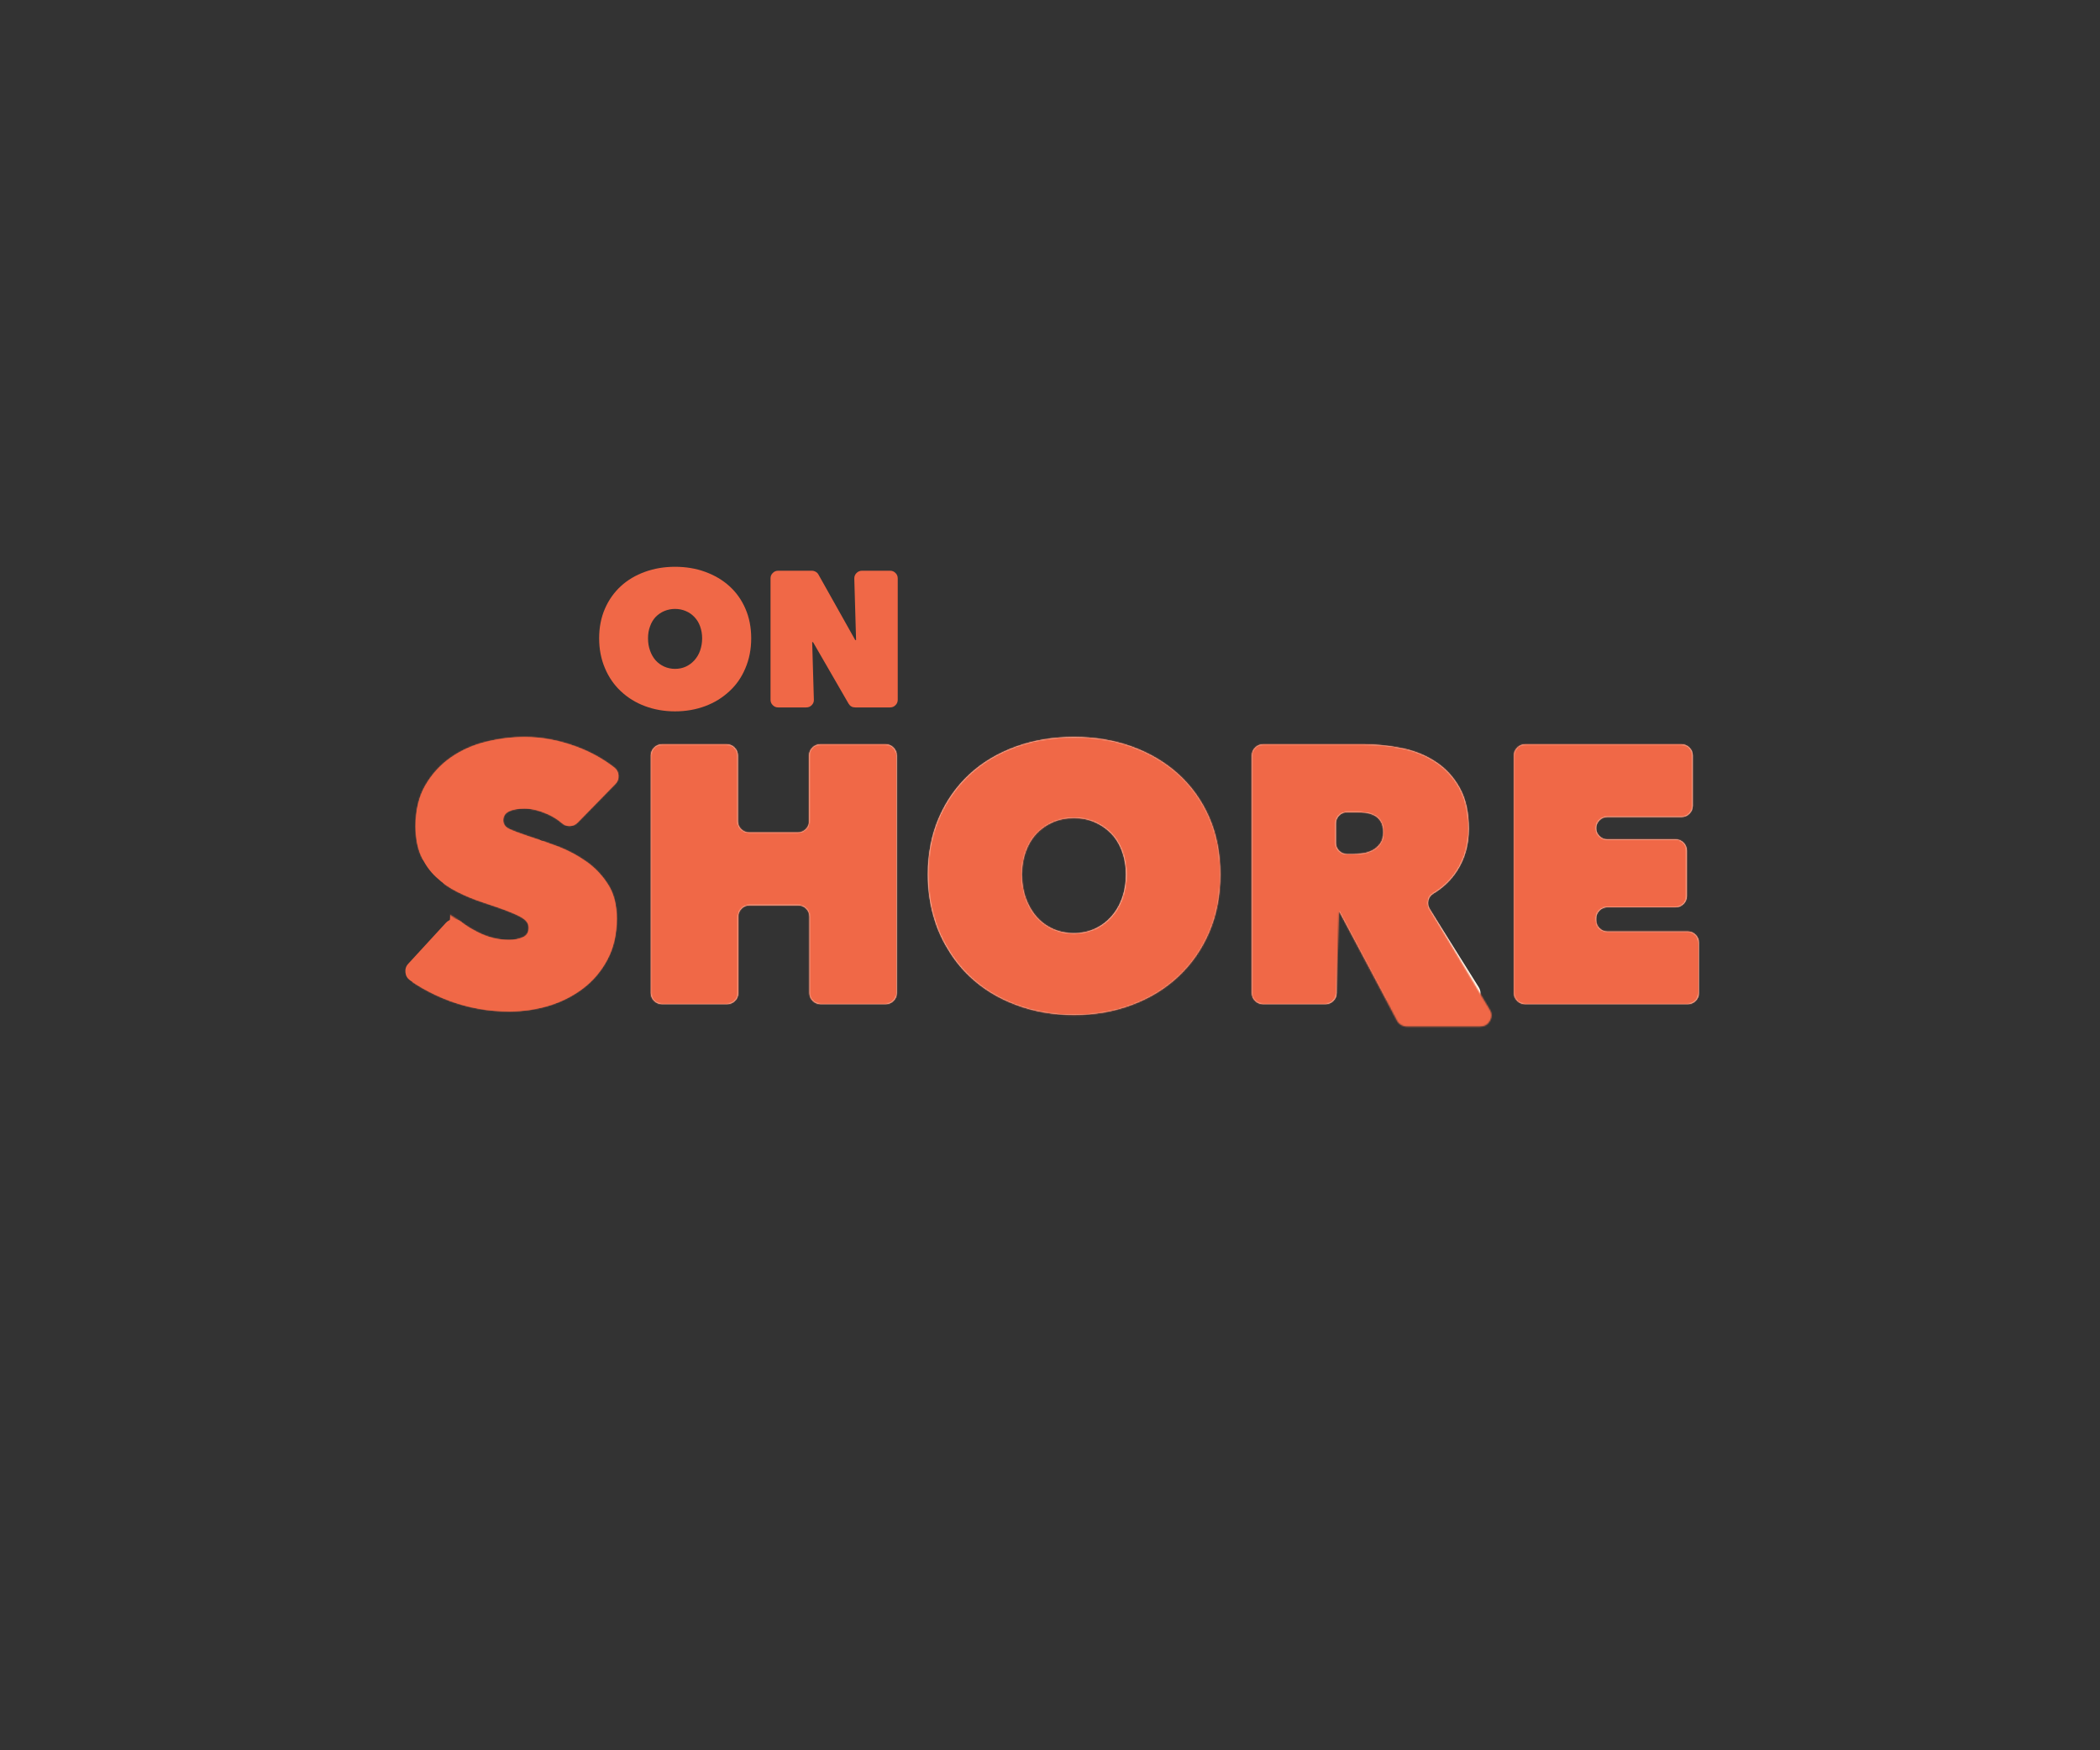 
<svg xmlns="http://www.w3.org/2000/svg" version="1.1" xmlns:xlink="http://www.w3.org/1999/xlink" preserveAspectRatio="none" x="0px" y="0px" width="1920px" height="1600px" viewBox="0 0 1920 1600">
<rect x="0" y="0" width="1920" height="1600" fill="#333333" stroke="none"/>
<defs>
<g id="e_0_Layer0_0_FILL">
<path fill="#FFFBF0" stroke="none" d="
M 706.5 96.35
Q 704.75 94.6 702.25 94.6
L 618.9 94.6
Q 616.45 94.6 614.7 96.35 612.95 98.1 612.95 100.55
L 612.95 227.15
Q 612.95 229.6 614.7 231.35 616.45 233.1 618.9 233.1
L 705.6 233.1
Q 708.1 233.1 709.8 231.35 711.55 229.65 711.55 227.15
L 711.55 200.35
Q 711.55 197.85 709.8 196.1 708.05 194.35 705.6 194.35
L 662.75 194.35
Q 660.3 194.35 658.55 192.6 656.8 190.9 656.8 188.4
L 656.8 187.45
Q 656.8 184.95 658.55 183.2 660.3 181.45 662.75 181.45
L 699.15 181.45
Q 701.65 181.45 703.35 179.7 705.1 178 705.1 175.5
L 705.1 151.25
Q 705.1 148.75 703.35 147 701.6 145.25 699.15 145.25
L 662.75 145.25
Q 660.2 145.25 658.55 143.5 656.8 141.85 656.8 139.3 656.8 136.85 658.55 135.1 660.3 133.35 662.75 133.35
L 702.25 133.35
Q 704.75 133.35 706.5 131.6 708.25 129.85 708.25 127.35
L 708.25 100.55
Q 708.25 98.1 706.5 96.35 Z"/>
</g>

<g id="r_0_Layer0_0_FILL">
<path fill="#FFFBF0" stroke="none" d="
M 553.2 96.65
Q 543.05 94.6 532.95 94.6
L 479.25 94.6
Q 476.75 94.6 475 96.35 473.25 98.1 473.25 100.55
L 473.25 227.15
Q 473.25 229.6 475 231.35 476.75 233.1 479.25 233.1
L 512.5 233.1
Q 515 233.1 516.7 231.35 518.45 229.65 518.45 227.15
L 518.45 183.6 519.8 183.6 544.7 229.95
Q 545.45 231.4 546.9 232.25 548.3 233.1 549.95 233.1
L 589.05 233.1
Q 592.55 233.1 594.3 230.05 596 226.95 594.15 224
L 568.1 182.4
Q 566.8 180.3 567.3 177.9 567.85 175.45 569.95 174.2 577.9 169.4 582.65 162 588.9 152.3 588.9 139.6 588.9 126.55 584 117.75 579.15 109.05 571.2 103.9 563.3 98.7 553.2 96.65
M 543.3 141.55
Q 543.3 145.25 541.65 147.5 539.95 149.8 537.6 151.05 535.1 152.35 532.35 152.7 529.8 153.1 527.2 153.1
L 524.05 153.1
Q 521.55 153.1 519.8 151.35 518.05 149.6 518.05 147.15
L 518.05 136.75
Q 518.05 134.3 519.8 132.55 521.55 130.8 524.05 130.8
L 529.15 130.8
Q 531.25 130.8 533.8 131.1 536.05 131.3 538.45 132.45 540.55 133.45 541.95 135.7 543.3 137.8 543.3 141.55 Z"/>
</g>

<g id="o_0_Layer0_0_FILL">
<path fill="#FFFBF0" stroke="none" d="
M 404.55 81.1
Q 387.45 74.95 367.5 74.95 347.5 74.95 330.4 81.1 313.15 87.35 300.8 98.7 288.25 110.25 281.2 126.4 274.05 142.8 274.05 162.9 274.05 177.3 277.7 189.75 279.15 194.95 281.2 199.75 283.75 205.7 286.6 210.25 292.4 220.2 300.8 228.15 313.2 239.9 330.4 246.3 347.5 252.75 367.5 252.75 387.45 252.75 404.55 246.3 421.65 239.95 434.25 228.15 446.9 216.3 454 199.75 461.1 183.15 461.1 162.9 461.1 142.7 454 126.4 446.95 110.25 434.25 98.7 421.7 87.35 404.55 81.1
M 391.25 136.65
Q 395.8 141.35 398.25 148.05 400.75 154.95 400.75 162.9 400.75 171.1 398.25 178.15 395.8 184.95 391.25 190 387.15 194.6 381.6 197.3
L 380.65 197.75
Q 374.6 200.45 367.5 200.45 360.3 200.45 354.15 197.75 347.95 194.95 343.6 190 339.2 185 336.7 178.15 334.2 171.1 334.2 162.9 334.2 154.95 336.7 148.05 339.1 141.55 343.2 137.1
L 343.6 136.65
Q 347.9 132.1 354.15 129.4 360.25 126.8 367.5 126.8 374.65 126.8 380.65 129.4 386.8 132.05 391.25 136.65 Z"/>
</g>

<g id="h_0_Layer0_0_FILL">
<path fill="#FFFBF0" stroke="none" d="
M 260.15 96.35
Q 258.45 94.6 255.95 94.6
L 221.15 94.6
Q 218.65 94.6 216.9 96.35 215.15 98.1 215.15 100.55
L 215.15 135.6
Q 215.15 138.1 213.4 139.8 211.7 141.55 209.2 141.55
L 183.15 141.55
Q 180.7 141.55 178.95 139.8 177.2 138.05 177.2 135.6
L 177.2 100.55
Q 177.2 98.1 175.45 96.35 173.75 94.6 171.25 94.6
L 136.8 94.6
Q 134.3 94.6 132.55 96.35 130.8 98.1 130.8 100.55
L 130.8 227.15
Q 130.8 229.6 132.55 231.35 134.3 233.1 136.8 233.1
L 171.4 233.1
Q 173.9 233.1 175.65 231.35 177.4 229.65 177.4 227.15
L 177.4 186.45
Q 177.4 184 179.15 182.2 180.9 180.45 183.35 180.45
L 209.4 180.45
Q 211.85 180.45 213.6 182.2 215.35 183.95 215.35 186.45
L 215.35 227.15
Q 215.35 229.65 217.1 231.35 218.85 233.1 221.35 233.1
L 255.95 233.1
Q 258.45 233.1 260.15 231.35 261.9 229.65 261.9 227.15
L 261.9 100.55
Q 261.9 98.1 260.15 96.35 Z"/>
</g>

<g id="Symbol_1_102_Layer6_4_FILL">
<path fill="#F06847" stroke="none" d="
M 63.55 90.7
Q 53.35 90.7 43 93.25 32.6 95.8 24.3 101.55 15.95 107.35 10.7 116.35 5.4 125.4 5.4 138.3 5.4 147.45 8.35 154.1 11.35 160.75 16.3 165.35 21.3 170.1 27.75 173.3 34.2 176.55 41.25 178.85 49.65 181.65 53.25 183 58.25 184.9 60.8 186.25 63.6 187.7 64.6 189.1 65.7 190.5 65.7 192.4 65.7 196.15 62.45 197.5 59.25 198.85 55.3 198.85 46.65 198.85 38.6 194.75 33.35 192.15 29.65 189.15 27.8 187.7 25.45 187.85 23.1 188.05 21.55 189.75
L 1.55 211.5
Q -0.3 213.45 0 216.15 0.25 218.8 2.45 220.4 5.3 222.45 9.15 224.65 15.8 228.45 23.35 231.3 31.1 234.15 38.95 235.55 46.85 237 55.5 237 66.05 237 76.25 234 86.45 230.9 94.55 224.8 102.75 218.6 107.65 209.35 112.65 199.95 112.65 187.5 112.65 176.75 108.15 169.55 103.65 162.3 96.7 157.3 89.55 152.25 81.55 149.15 72.35 145.7 65.9 143.7 58.1 141.1 55.4 139.75 52.15 138.25 52.15 135.1 52.15 131.75 55.3 130.3 58.35 128.85 63.55 128.85 69.05 128.85 75.85 131.85 80.1 133.75 83.45 136.65 85.25 138.25 87.65 138.15 90 138.1 91.7 136.4
L 111.85 115.8
Q 113.75 113.9 113.55 111.2 113.35 108.5 111.15 106.85 102.25 100 91.4 95.95 77.25 90.7 63.55 90.7 Z"/>
</g>

<g id="n_0_Layer0_0_FILL">
<path fill="#F06847" stroke="none" d="
M 262.4 6.15
Q 262.4 4.45 261.2 3.3 260.05 2.1 258.35 2.1
L 243.35 2.1
Q 241.65 2.1 240.4 3.35 239.2 4.6 239.25 6.3
L 240.2 39.05 239.75 39.05 220.15 4.15
Q 219.65 3.2 218.65 2.65 217.7 2.1 216.6 2.1
L 198.65 2.1
Q 196.95 2.1 195.8 3.3 194.6 4.45 194.6 6.15
L 194.6 70.9
Q 194.6 72.6 195.8 73.75 196.95 74.95 198.65 74.95
L 213.65 74.95
Q 215.4 74.95 216.6 73.7 217.8 72.45 217.7 70.75
L 216.8 40.15 217.25 40.15 236.2 72.95
Q 237.4 74.95 239.75 74.95
L 258.35 74.95
Q 260.05 74.95 261.2 73.75 262.4 72.6 262.4 70.9
L 262.4 6.15 Z"/>
</g>

<g id="o2_0_Layer0_0_FILL">
<path fill="#F06847" stroke="none" d="
M 184.3 38.1
Q 184.3 29.4 181.2 22.3 178.15 15.25 172.65 10.3 167.3 5.45 159.8 2.7 152.4 0 143.7 0 135.1 0 127.65 2.7 120.2 5.4 114.85 10.3 109.4 15.3 106.35 22.3 103.25 29.4 103.25 38.1 103.25 46.8 106.35 54.05 109.4 61.3 114.85 66.35 120.3 71.5 127.65 74.25 135.15 77.05 143.7 77.05 152.3 77.05 159.8 74.25 167.15 71.5 172.65 66.35 178.15 61.35 181.2 54.05 184.3 46.8 184.3 38.1
M 143.7 22.45
Q 146.75 22.45 149.45 23.6 152.05 24.7 154 26.75 156.05 28.9 157.05 31.7 158.15 34.75 158.15 38.1 158.15 41.55 157.05 44.7 156.05 47.55 154 49.85 152.05 52 149.45 53.2 146.85 54.4 143.7 54.4 140.65 54.4 137.95 53.2 135.3 52 133.35 49.85 131.4 47.6 130.4 44.7 129.3 41.75 129.3 38.1 129.3 34.55 130.4 31.7 131.4 28.85 133.35 26.75 135.35 24.7 137.95 23.6 140.7 22.45 143.7 22.45 Z"/>
</g>

<g id="Mask_Symbol_1_102_5_MASK_0_FILL">
<path fill="#FFFFFF" stroke="none" d="
M 575.4 484.15
Q 581.6 486.9 586.45 491.1 589.05 493.45 592.55 493.3 595.95 493.2 598.4 490.75
L 627.6 460.9
Q 630.35 458.15 630.1 454.2 629.8 450.3 626.6 447.9 613.7 438 597.95 432.1 577.45 424.5 557.6 424.5 542.8 424.5 527.8 428.2 512.7 431.9 500.7 440.25 488.55 448.65 480.95 461.7 473.3 474.8 473.3 493.5 473.3 506.8 477.55 516.4 481.9 526.05 489.1 532.75 496.35 539.6 505.7 544.25 515.05 548.95 525.25 552.3 537.45 556.35 542.65 558.3 549.9 561.05 553.6 563.05 557.65 565.15 559.1 567.15 560.7 569.2 560.7 571.95 560.7 577.4 556 579.35 551.35 581.3 545.6 581.3 533.1 581.3 521.4 575.35 515.7 572.55 511.25 569.4
L 511.25 569.35
Q 510.45 568.8 509.7 568.25 509.05 567.75 508.45 567.25 507.65 566.6 506.75 566.2 472.4 543.1 430.85 543.1 400.9 543.1 374.1 555.3 348.1 567.25 329 588.75
L 372.75 628.25
Q 383.65 616.05 398.5 609.4 413.9 602.5 430.85 602.5 451.55 602.5 468.45 612.15 468.7 612.35 469 612.55 473.15 615.5 478.7 618.7 488.35 624.2 499.3 628.35 510.55 632.45 521.9 634.5 533.35 636.6 545.9 636.6 561.2 636.6 576 632.25 590.8 627.75 602.55 618.9 614.4 609.95 621.5 596.5 628.75 582.9 628.75 564.85 628.75 549.25 622.25 538.8 615.7 528.3 605.65 521.05 595.3 513.75 583.7 509.25 570.35 504.25 561 501.35 549.7 497.55 545.75 495.6 541.05 493.45 541.05 488.85 541.05 484 545.6 481.9 550.05 479.8 557.6 479.8 565.55 479.8 575.4 484.15
M 845.15 438.8
Q 845.15 435.25 842.6 432.7 840.15 430.15 836.55 430.15
L 786.1 430.15
Q 782.45 430.15 779.9 432.7 777.4 435.25 777.4 438.8
L 777.4 489.6
Q 777.4 493.2 774.85 495.7 772.4 498.2 768.75 498.2
L 731 498.2
Q 727.45 498.2 724.9 495.7 722.35 493.15 722.35 489.6
L 722.35 438.8
Q 722.35 435.25 719.8 432.7 717.35 430.15 713.75 430.15
L 663.8 430.15
Q 660.15 430.15 657.6 432.7 655.1 435.25 655.1 438.8
L 655.1 622.35
Q 655.1 625.9 657.6 628.4 660.15 630.95 663.8 630.95
L 713.95 630.95
Q 717.55 630.95 720.1 628.4 722.65 625.95 722.65 622.35
L 722.65 563.3
Q 722.65 559.75 725.2 557.15 727.7 554.6 731.25 554.6
L 769.05 554.6
Q 772.6 554.6 775.15 557.15 777.65 559.7 777.65 563.3
L 777.65 622.35
Q 777.65 625.95 780.2 628.4 782.75 630.95 786.35 630.95
L 836.55 630.95
Q 840.15 630.95 842.6 628.4 845.15 625.95 845.15 622.35
L 845.15 438.8
M 937.4 431.95
Q 916.55 439.5 901.65 453.2 886.5 467.2 877.95 486.7 869.3 506.5 869.3 530.8 869.3 548.2 873.75 563.25 875.5 569.55 877.95 575.35 881.05 582.55 884.5 588 891.5 600.05 901.65 609.65 916.65 623.85 937.4 631.6 958.1 639.4 982.25 639.4 1006.35 639.4 1027 631.6 1047.7 623.9 1062.9 609.65 1078.2 595.35 1086.8 575.35 1095.35 555.25 1095.35 530.8 1095.35 506.4 1086.8 486.7 1078.25 467.2 1062.9 453.2 1047.75 439.5 1027 431.95 1006.35 424.5 982.25 424.5 958.1 424.5 937.4 431.95
M 945.05 512.85
Q 947.95 505 952.9 499.65 958.55 493.6 966.1 490.3 973.5 487.2 982.25 487.2 990.9 487.2 998.15 490.3 1005.55 493.5 1010.95 499.1 1016.45 504.75 1019.4 512.85 1022.45 521.2 1022.45 530.8 1022.45 540.7 1019.4 549.25 1016.45 557.45 1010.95 563.55 1006 569.1 999.3 572.35 990.85 576.2 982.25 576.2 973.55 576.2 966.1 572.9 958.6 569.55 953.35 563.55 948.05 557.5 945.05 549.25 942 540.7 942 530.8 942 521.2 945.05 512.85
M 1296.05 648.3
Q 1301.2 648.3 1303.65 643.85 1306.15 639.4 1303.45 635.1
L 1257.05 557.45
Q 1255.15 554.4 1255.9 550.9 1256.7 547.35 1259.7 545.55 1271.25 538.6 1278.15 527.85 1287.2 513.8 1287.2 495.4 1287.2 476.45 1280.1 463.7 1273.05 451.1 1261.55 443.65 1250.1 436.1 1235.45 433.1 1220.7 430.15 1206.1 430.15
L 1128.2 430.15
Q 1124.6 430.15 1122.05 432.7 1119.5 435.25 1119.5 438.8
L 1119.5 622.35
Q 1119.5 625.9 1122.05 628.4 1124.6 630.95 1128.2 630.95
L 1176.45 630.95
Q 1180.05 630.95 1182.5 628.4 1185.05 625.95 1185.05 622.35
L 1187 559.2 1231.75 643.75
Q 1232.85 645.85 1234.95 647.05 1237 648.3 1239.4 648.3
L 1296.05 648.3
M 1207.3 483.05
Q 1210.55 483.35 1214.05 485.05 1217.1 486.5 1219.15 489.75 1221.1 492.8 1221.1 498.2 1221.1 503.6 1218.7 506.85 1216.25 510.2 1212.8 512 1209.2 513.9 1205.2 514.4 1201.5 514.95 1197.75 514.95
L 1193.15 514.95
Q 1189.55 514.95 1187 512.45 1184.5 509.9 1184.5 506.35
L 1184.5 491.25
Q 1184.5 487.7 1187 485.15 1189.55 482.65 1193.15 482.65
L 1200.55 482.65
Q 1203.6 482.65 1207.3 483.05
M 1460.25 477.65
L 1460.25 438.8
Q 1460.25 435.25 1457.7 432.7 1455.15 430.15 1451.55 430.15
L 1330.7 430.15
Q 1327.15 430.15 1324.6 432.7 1322.05 435.25 1322.05 438.8
L 1322.05 622.35
Q 1322.05 625.9 1324.6 628.4 1327.15 630.95 1330.7 630.95
L 1456.4 630.95
Q 1460 630.95 1462.5 628.4 1465 625.95 1465 622.35
L 1465 583.45
Q 1465 579.85 1462.5 577.3 1459.95 574.75 1456.4 574.75
L 1394.25 574.75
Q 1390.7 574.75 1388.15 572.25 1385.65 569.75 1385.65 564.75 1385.65 561.15 1388.15 558.6 1390.7 556.05 1394.25 556.05
L 1447.05 556.05
Q 1450.65 556.05 1453.15 553.55 1455.65 551.05 1455.65 547.45
L 1455.65 512.3
Q 1455.65 508.65 1453.15 506.1 1450.6 503.6 1447.05 503.6
L 1394.25 503.6
Q 1390.55 503.6 1388.15 501.05 1385.65 498.65 1385.65 494.95 1385.65 491.4 1388.15 488.85 1390.7 486.35 1394.25 486.35
L 1451.55 486.35
Q 1455.15 486.35 1457.7 483.8 1460.25 481.25 1460.25 477.65 Z"/>
</g>

<g id="Symbol_1_102_Layer5_0_FILL">
<path fill="#F06847" stroke="none" d="
M 312 566.85
Q 304.75 576.1 302.25 587.95 300.999 594.001 301.15 599.9 303.535 588.96 310.3 580.2 318.95 569 332.85 563.8 340.989 560.744 349.15 560.4 349.443 558.746 349.85 557.05 351.068 552.003 353.15 547.45 352.999 547.453 352.85 547.45 341.15 547.25 330.2 552.45 319.3 557.65 312 566.85
M 1481.45 441.7
Q 1478.35 426.95 1466.95 415.85 1455.5 404.75 1440.7 402.05 1425.85 399.4 1411.25 405.8 1396.913 412.085 1388.9 424.45 1382.452 419.505 1374.4 416.7 1362.15 412.45 1349.85 414.4 1337.55 416.3 1327.2 424.1 1316.85 431.85 1311.55 443.15 1307.661 451.521 1307.05 460.8 1306.89 458.898 1306.6 457 1305.15 447.45 1300.35 439.2 1292.6 425.75 1277.65 418.8 1262.7 411.85 1247.4 414.55 1238.729 416.075 1231.25 420.45 1225.827 415.584 1219.15 412.45 1206.9 406.75 1192.8 408.05 1180.852 409.198 1171.15 415.05 1168.065 412.36 1164.5 410.15 1152 402.4 1136.5 402.75 1121 403.1 1108.85 411.45 1101.817 416.26 1096.75 423.2 1095.092 421.432 1093.25 419.8 1085.8 413.15 1076.6 409.85 1065.85 406 1054.1 407.2 1042.35 408.45 1032.65 414.45 1030.123 416.005 1027.8 417.8 1016.478 411.434 1003.85 411.3 989.75 411.1 977.1 418.75 974.658 420.211 972.45 421.85 962.875 417.008 951.5 416.5 936.9 415.9 924.7 422.65 912.5 429.45 905.25 442.15 905.092 442.429 904.95 442.7 901.235 442.954 897.5 443.75 886.95 446 878.4 452.1 869.85 458.2 864.35 467.45 858.8 476.75 857.5 487.15 856.2 497.6 859.25 507.95 861.564 515.801 866 522.3 864.333 529.888 865.05 538.1 865.57 544.037 867.25 549.45 864.385 553.334 862.1 557.95 861.847 558.462 861.6 558.95 860.366 554.732 858.35 550.7 859.774 546.707 860.55 542.4 862.05 533.95 860.6 525.3 860.516 524.783 860.4 524.25 859.623 511.349 853.25 500.95 855.303 496.621 856.5 491.85 860.15 477.35 854.8 462.45 853.758 459.52 852.45 456.8 856.146 449.135 857.15 440.2 858.55 427.3 853.9 415.7 849.3 404.1 839.35 395.75 829.4 387.4 817.2 384.8 808.65 382.95 799.75 384.2 790.9 385.4 783.1 389.45 775.3 393.5 769.25 400.1 763.15 406.65 759.75 414.75 754.9 426.25 756.05 439.2 756.954 449.342 761.35 457.95 754.926 471.614 756.75 485.8 754.066 484.264 751.15 483 746.698 481.089 742.15 480.05 741.792 473.827 739.85 467.8 738.161 462.616 735.45 458 737.733 449.675 737.15 441.1 736.2 427.2 727.75 415.3 719.35 403.35 706.5 397.85 693.7 392.35 679.25 394.4 664.75 396.45 654 405.3 643.25 414.15 638.45 427.95 638.348 428.243 638.25 428.5 636.253 426.273 633.95 424.2 625.55 416.7 614.4 413.4 603.25 410.15 592.15 411.85 581 413.6 571.4 420.15 571.229 420.267 571.05 420.35 569.884 418.598 568.55 416.9 559.65 405.55 546.05 400.55 534.35 396.25 521.55 398.05 508.75 399.85 498.65 407.2 488.55 414.5 482.9 426.15 478.25 435.655 477.7 445.7 468.495 450.448 461.6 458.95 452.75 469.85 450.7 483.05 448.6 496.3 453.65 509.35 453.86 509.888 454.05 510.4 458.261 510.892 462.55 512.05 479.35 516.65 489.45 529.5 499.55 542.4 500 559.8 500.4 577.2 490.95 590.55 488.2 594.45 483 599.95 476 607.3 474.55 609 469.05 615.45 463 625.5 461.945 627.258 460.6 629.55 463.688 629.679 466.8 629.4 471.84 628.947 476.6 627.5 478.149 630.68 480.15 633.65 486.6 643.1 496.85 649 507.05 654.95 518.5 655.8 531.6 656.75 543.95 650.9 549.531 648.279 554.1 644.65 554.216 644.754 554.3 644.85 562.95 654.65 574.8 659.05 586.6 663.4 599.55 661.55 612.55 659.7 622.65 652.2 629.794 646.921 634.65 639.45 636.744 645.036 640.2 650.3 648.9 663.6 662.75 669.45 674.7 674.5 688.15 673 701.65 671.55 712.2 663.95 722.75 656.4 728.55 644.15 734.3 631.9 733.4 618.95 732.613 608.22 727.4 598.6 732.945 590.254 734.85 580.15 741.674 579.695 748.2 577.35 754.552 575.067 759.95 571.2 760.997 571.891 762.05 572.5 761.98 578.944 763.6 585.6 765.526 593.627 769.45 600.25 762.075 608.174 758.45 619.05 754.1 632.1 756.7 645.05 759.35 658.4 768.9 669 778.4 679.55 791.4 683.65 804.35 687.75 818.25 684.45 832.1 681.2 841.9 671.75 851.45 662.65 855.35 649.45 859.25 636.25 856.2 623.4 854.342 615.442 850.05 608.55 851.707 606.779 853.2 604.85 856.606 600.416 858.9 595.45 862.598 607.434 871.95 618.75 880.65 629.2 896.85 641.35 906.6 648.7 913.9 652.75 923.65 658.2 932.75 660.15 944.6 662.7 956.65 659.8 962.342 658.412 967.4 655.95 969.093 657.088 970.9 658.1 982.9 664.8 996.1 664.7 1009.3 664.6 1021.2 657.7 1033.1 650.8 1039.75 639.35 1042.918 633.92 1044.6 627.95 1057.878 626.718 1068.5 619.35 1080.25 611.25 1086.15 597.5 1088.241 592.61 1089.3 587.65 1093.883 587.678 1098.55 586.85 1101.403 586.344 1104.1 585.55 1103.874 586.818 1103.7 588.1 1101.85 601.7 1107.5 614.95 1113.15 628.15 1124.3 636.2 1135.4 644.25 1149.75 645.5 1164.1 646.75 1176.4 640.7 1188.75 634.7 1196.6 622.65 1197.724 620.932 1198.7 619.15 1202.909 624.204 1208.35 628 1211.139 629.946 1214.1 631.45 1214.332 636.155 1215.45 640.8 1217.9 651.05 1224.5 659.65 1230.712 667.806 1239.35 672.85 1239.887 680.542 1242.75 687.7 1246.6 697.45 1254.25 705 1261.85 712.55 1271.6 716.4 1281.4 720.2 1292.1 719.75 1302.85 719.3 1312.3 714.75 1321.7 710.2 1328.7 702 1335.7 693.85 1338.75 683.85 1342.35 672.25 1340.1 659.85 1339.522 656.59 1338.55 653.5 1340.232 653.49 1341.9 653.35 1345.363 653.067 1348.7 652.3 1351.022 653.039 1353.4 653.55 1366.35 656.3 1379.45 652.1 1385.96 650.021 1391.4 646.55 1391.464 646.616 1391.5 646.65 1400.35 654.9 1411.65 658.3 1422.9 661.65 1434.9 659.55 1446.85 657.5 1456.35 650.55 1465.8 643.6 1471.4 632.8 1476.95 622 1477.15 610.25 1477.3 600.35 1473.75 591.2 1470.8 583.6 1465.55 577.15 1460.3 570.75 1453.4 566.4 1452.165 565.623 1450.9 564.9 1451.151 564.639 1451.4 564.35 1459.9 554.55 1462.6 541.25 1465.3 527.95 1461.35 515.55 1458.396 506.313 1452.05 498.8 1456.279 496.979 1460.1 494.4 1472.6 485.95 1478.6 471.2 1484.55 456.5 1481.45 441.7
M 1297.2 554.25
Q 1298.029 555.915 1299 557.5 1301.003 560.769 1303.4 563.65 1300.331 566.53 1297.65 570 1292.559 576.593 1289.85 584.35 1289.081 583.91 1288.25 583.5 1287.704 573.737 1283.15 564.25 1281.599 561.018 1279.7 558.1 1281.704 558.037 1283.7 557.8 1290.833 556.925 1297.2 554.25
M 966.05 527.65
Q 965.338 521.553 963.4 516.05 972.602 513.534 980.2 507.75 980.281 507.688 980.35 507.6 986.481 510.786 993.35 512.15 994.324 512.343 995.3 512.5 996.159 522.418 1000.85 531.25 1003.109 535.459 1006.05 539.05 1003.959 540.913 1002.05 543 994.3 551.4 990.9 562.7 990.843 562.888 990.75 563.05 982.052 563.945 973.85 567.95 973.119 567.457 972.35 567 970.85 566.1 964.25 562.75 961.363 561.278 959.2 559.95 961.067 556.878 962.5 553.5 967.65 541.3 966.05 527.65
M 553.95 492.5
Q 555.824 491.458 557.55 490.2 560.237 494.219 563.7 497.75 567.617 501.743 572.1 504.7 571.462 504.949 570.8 505.2 566.146 499.818 560 495.85 557.081 493.964 553.95 492.5
M 617.65 509.75
Q 625.309 507.02 631.55 502.05 630.269 506.373 629.7 511 629.104 515.67 629.3 520.2 626.717 517.057 623.55 514.25 620.715 511.752 617.65 509.75
M 632.65 580.05
Q 633.725 578.43 634.65 576.7 635.3 581.74 636.8 586.4 634.961 583.064 632.65 580.05 Z"/>
</g>
</defs>

<g transform="matrix( 1.183, 0, 0, 1.183, -179.95,171.5) ">
<g transform="matrix( 1, 0, 0, 1, 1322.05,430.15) ">
<g transform="matrix( 1.45, 0, 0, 1.45, -888.65,-137.15) ">
<use xlink:href="#e_0_Layer0_0_FILL"/>
</g>
</g>

<g transform="matrix( 1, 0, 0, 1, 1119.5,430.15) ">
<g transform="matrix( 1.45, 0, 0, 1.45, -686.1,-137.15) ">
<use xlink:href="#r_0_Layer0_0_FILL"/>
</g>
</g>

<g transform="matrix( 1, 0, 0, 1, 869.35,424.5) ">
<g transform="matrix( 1.208, 0, 0, 1.208, -331.2,-90.55) ">
<use xlink:href="#o_0_Layer0_0_FILL"/>
</g>
</g>

<g transform="matrix( 1, 0, 0, 1, 655.1,430.15) ">
<g transform="matrix( 1.45, 0, 0, 1.45, -189.65,-137.15) ">
<use xlink:href="#h_0_Layer0_0_FILL"/>
</g>
</g>

<g transform="matrix( 1.45, 0, 0, 1.45, 465.45,293) ">
<use xlink:href="#Symbol_1_102_Layer6_4_FILL"/>
</g>

<g transform="matrix( 1, 0, 0, 1, 747.6,296.05) ">
<g transform="matrix( 1.45, 0, 0, 1.45, -282.15,-3.05) ">
<use xlink:href="#n_0_Layer0_0_FILL"/>
</g>
</g>

<g transform="matrix( 1, 0, 0, 1, 615.15,293) ">
<g transform="matrix( 1.45, 0, 0, 1.45, -149.7,0) ">
<use xlink:href="#o2_0_Layer0_0_FILL"/>
</g>
</g>

<mask id="Mask_Mask_1">
<g transform="matrix( 1, 0, 0, 1, 0,0) ">
<use xlink:href="#Mask_Symbol_1_102_5_MASK_0_FILL"/>
</g>
</mask>

<g mask="url(#Mask_Mask_1)">
<g transform="matrix( 1, 0, 0, 1, 0,0) ">
<use xlink:href="#Symbol_1_102_Layer5_0_FILL"/>
</g>
</g>
</g>
</svg>
